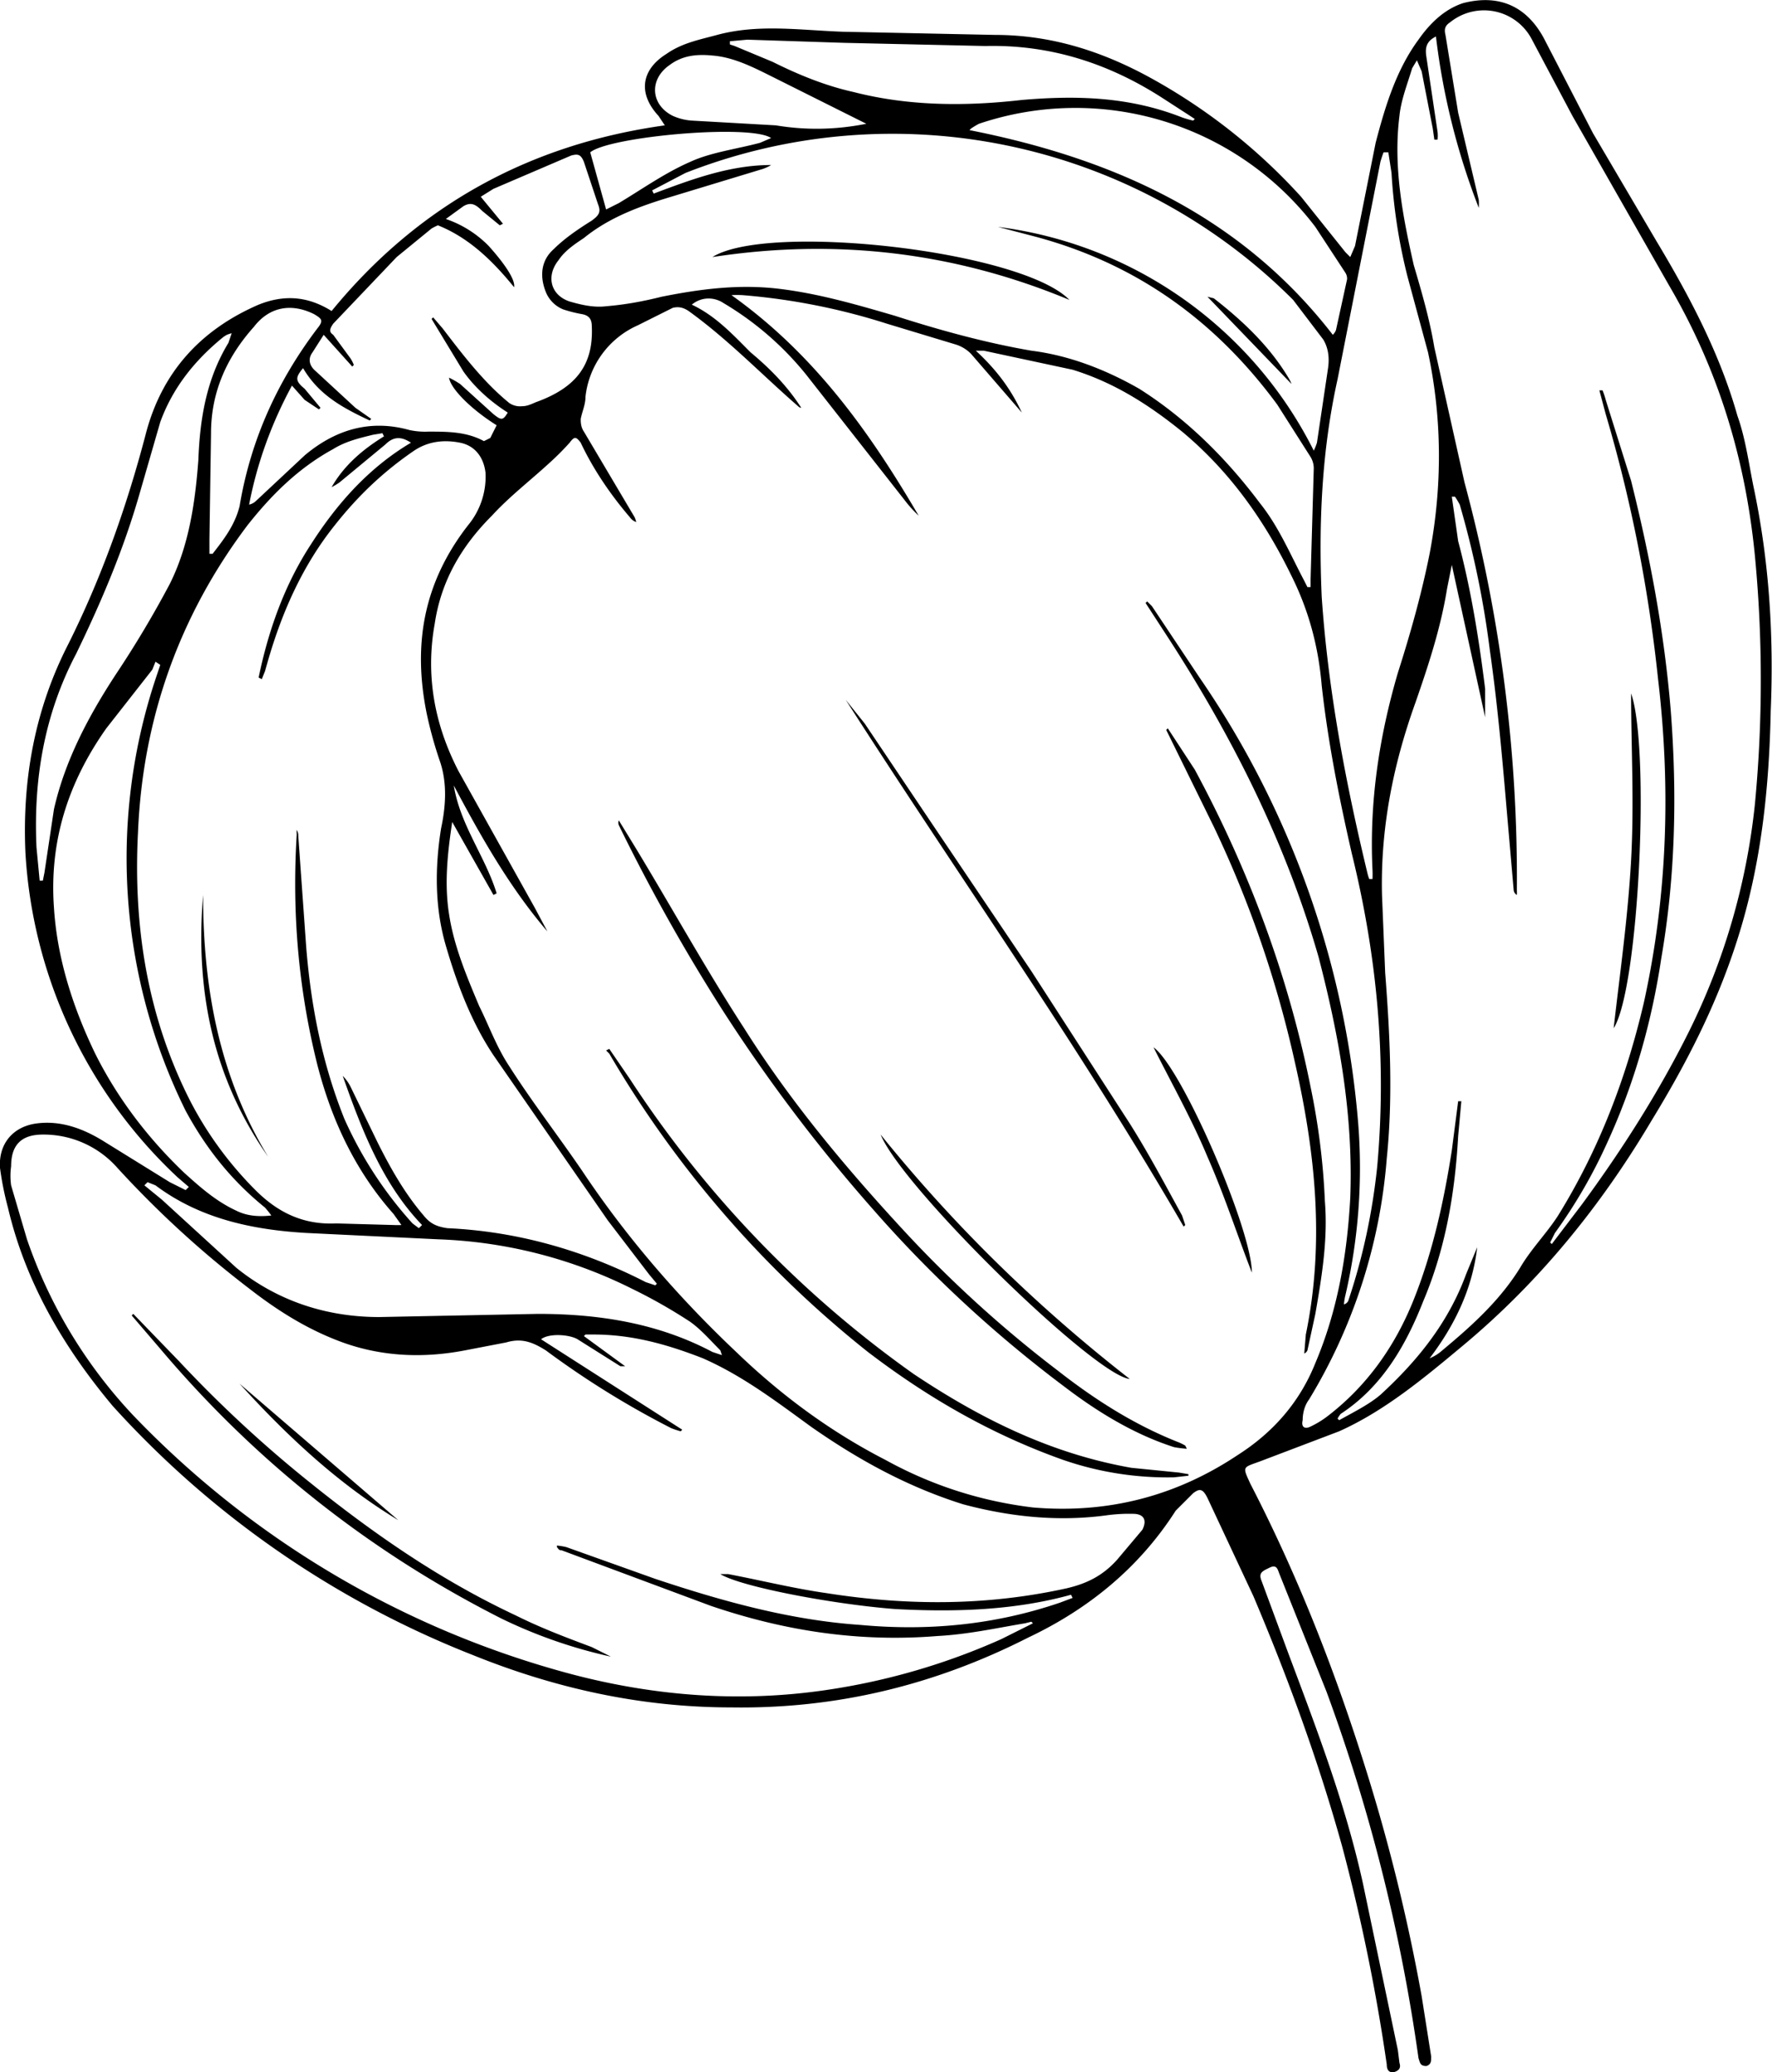 <svg xmlns="http://www.w3.org/2000/svg" data-name="Layer 1" viewBox="0 0 1116.8 1305.9">
  <path fill="currentColor"
    d="M209 196c54-66 124-105 210-117l-4-6c-13-14-11-29 5-39 10-7 21-9 32-12 26-7 52-3 79-2l96 2c35 0 67 10 98 27a366 366 0 0 1 95 75l28 35 3 3 3-7 13-65c6-23 13-46 27-65 7-10 16-19 28-23 23-6 41 2 52 24l30 58 40 68c21 35 40 71 51 110 5 14 7 29 10 44 10 47 13 94 11 142-1 49-6 97-21 144-13 41-32 78-54 114-32 54-71 102-119 142-24 20-49 41-78 54l-50 19c-11 4-11 3-6 14 31 60 55 122 75 187a1169 1169 0 0 1 33 136l6 38c0 3 0 5-3 6-4 0-4-2-5-5a1116 1116 0 0 0-58-231l-30-75c-1-3-2-5-6-3s-7 3-5 8l17 46c18 48 36 95 47 145l22 105 1 8c1 3 0 5-4 6-3 0-4-2-4-5a1205 1205 0 0 0-28-137c-15-54-34-106-56-158l-29-62c-3-6-5-6-9-3l-11 11c-23 36-55 62-93 80-59 30-121 45-187 44-57 0-111-12-163-33A604 604 0 0 1 71 886c-31-37-55-78-66-125a193 193 0 0 1-5-25c-1-15 8-26 23-28s29 3 42 11l42 26 10 5 2-2-7-6a304 304 0 0 1-96-205c-2-46 6-90 27-131 21-42 37-87 49-133 10-38 34-65 71-81 15-6 30-6 46 4Zm76 322c-3 20-5 39-2 58 3 20 11 39 19 58 6 12 11 26 19 38 14 22 31 44 46 66 28 42 61 80 97 114 28 27 59 50 94 68 29 16 60 26 93 30 47 4 90-7 129-33 22-14 39-33 49-58 14-33 20-68 22-104 2-52-7-102-20-152-21-73-55-140-96-203l-13-20 1-1 3 3 30 45a578 578 0 0 1 100 281 355 355 0 0 1-8 108 39 39 0 0 0-1 6 4 4 0 0 0 3-3c9-27 15-55 18-84 6-67 0-132-16-197-8-35-15-70-19-106-2-24-8-47-19-69-17-35-39-66-69-91-21-17-43-31-69-39l-56-12h-5c13 12 22 24 29 39l-32-37a23 23 0 0 0-10-6l-43-13a406 406 0 0 0-91-18 60 60 0 0 0-7 0c52 37 87 86 118 139a79 79 0 0 1-9-10l-62-79a194 194 0 0 0-52-45c-6-4-14-4-20 1 15 7 26 19 37 30 12 10 23 21 32 35a3 3 0 0 1-2-1c-23-20-44-42-69-60-3-2-6-3-10-2l-22 11a56 56 0 0 0-33 45c0 5-2 9-3 14 0 2 0 5 2 8l32 54a21 21 0 0 1 1 3 8 8 0 0 1-4-3c-12-14-23-30-31-47-3-4-4-4-7 0a169 169 0 0 1-13 13c-12 11-25 21-36 33-19 19-32 41-36 68-6 33 0 64 15 93l48 86 8 15c-24-28-42-60-59-92 4 25 20 45 27 68l-2 1Zm723-272h2a48 48 0 0 1 2 6l16 51c12 48 21 96 25 145 4 52 3 104-6 156-6 40-17 79-34 116-9 20-20 39-33 57l-3 6 1 1 19-25c25-34 48-70 67-108a420 420 0 0 0 42-144c5-52 5-105 0-157-6-61-23-117-54-170L991 73l-26-49a34 34 0 0 0-51-10c-3 2-4 4-3 8l8 49 13 55a38 38 0 0 1 0 5 441 441 0 0 1-27-108c-6 3-7 7-6 13l7 47a21 21 0 0 1 0 5h-2l-1-7-7-36-3-7-3 5c-3 10-7 20-8 30-4 32 2 63 9 94 5 17 10 34 13 52l19 85a957 957 0 0 1 33 257 22 22 0 0 1 0 3 4 4 0 0 1-2-3l-4-46c-3-35-6-70-11-105a592 592 0 0 0-19-92 57 57 0 0 0-3-5h-2l4 28c8 30 13 61 17 93v18l-21-96-3 15c-4 25-12 49-20 72-14 39-22 79-21 121l2 49c3 39 5 78 1 117a344 344 0 0 1-49 152c-3 4-4 9-4 13-1 4 1 6 5 4a60 60 0 0 0 10-6c25-19 43-44 55-74s19-62 24-94l4-31h2l-2 22c-2 36-8 71-22 104-11 28-26 54-52 71a16 16 0 0 0-2 3l1 1c9-5 19-10 26-16 24-22 43-46 54-76l7-17c-3 26-14 49-30 70a27 27 0 0 0 8-5c18-15 36-31 49-52 7-12 17-22 24-33 26-42 43-87 54-134 15-68 17-136 9-204-6-57-17-113-33-167l-4-15Zm-357 777-1-1-4 1c-18 3-36 7-55 8-49 4-96-3-143-19l-94-35c-2 0-2-1-3-2v-1a41 41 0 0 1 6 1l56 20c42 14 85 26 129 29 43 4 85 0 126-14l8-3-1-2c-36 10-74 11-111 9-39-3-97-14-110-22h5c21 4 41 9 62 12 51 8 101 8 151-3 13-3 23-8 32-18l16-19c3-6 1-10-6-10a105 105 0 0 0-17 1c-30 4-60 1-90-7-35-11-66-28-96-49-22-16-43-32-68-43-23-9-45-15-69-15h-5l-1 1 26 19h-3l-27-17c-5-3-18-4-23 0l89 57-1 1a52 52 0 0 1-6-2 560 560 0 0 1-79-49c-8-5-15-8-25-5l-26 5c-26 5-52 4-77-5-22-8-41-20-59-34a635 635 0 0 1-83-76 62 62 0 0 0-47-21c-13 0-20 6-20 20a43 43 0 0 0 0 12l10 34a307 307 0 0 0 67 111 594 594 0 0 0 276 163c53 14 107 18 161 10a419 419 0 0 0 110-32l20-10ZM242 275l-1-2-6 1c-8 2-17 4-25 9-22 12-39 29-54 48-43 57-66 122-69 193-3 57 5 112 30 164 11 23 26 44 44 62 14 14 30 22 51 21l36 1a48 48 0 0 0 5 0l-5-7c-24-27-39-59-48-94-12-48-16-96-13-145a30 30 0 0 1 0-3 7 7 0 0 1 1 4l5 70c3 37 10 73 24 108a249 249 0 0 0 43 66l4 3 2-2c-25-26-38-60-50-94a27 27 0 0 1 5 7l17 35c8 16 17 32 29 46 4 5 8 7 15 8 44 2 86 14 125 34l6 2 1-1-5-6-26-34-72-104c-14-21-23-45-30-69s-7-49-3-74c3-14 4-29-1-43a258 258 0 0 1-8-29c-9-44-2-83 26-119a48 48 0 0 0 11-33c-1-9-6-17-16-19s-20-1-29 5c-19 13-35 28-50 47-20 25-33 54-42 85l-2 7-2 5-2-1c6-29 16-58 33-84 16-25 36-48 63-64-6-4-11-4-16 1l-29 24a40 40 0 0 1-5 3c8-14 20-24 33-32Zm586 9a34 34 0 0 0 2-5l7-47c1-7 0-13-3-18l-19-25a357 357 0 0 0-383-80l-21 11 1 2c24-9 48-18 74-18a26 26 0 0 1-7 3l-56 17c-20 6-39 13-55 26-6 4-12 8-16 14-8 10-5 22 7 26 7 2 15 4 23 3 12-1 23-3 35-6 25-5 49-8 74-5s49 10 73 17c28 9 57 17 86 22 24 3 47 12 68 24 30 19 55 44 76 72 12 15 19 32 28 49l2 4h2v-5l2-70a14 14 0 0 0-2-7l-21-33c-39-53-89-89-153-106l-23-6a259 259 0 0 1 199 141Zm-556-83 1-1 6 7c13 17 26 34 42 47a12 12 0 0 0 8 2c4 0 7-2 10-3 24-9 35-23 34-47 0-4-1-7-6-8a84 84 0 0 1-12-3c-5-2-9-6-11-11-4-10-3-20 5-27 7-7 16-13 24-18 4-3 6-5 4-10l-9-27c-2-5-4-5-8-4l-49 21-8 5 14 17-2 1-11-9c-4-4-7-6-12-3l-11 8a69 69 0 0 1 27 17c9 10 17 21 16 26-13-16-28-31-48-39a34 34 0 0 0-4 2l-22 18-40 42c-2 3-3 5 0 7l11 15a24 24 0 0 1 2 4l-1 1-18-20-7 11c-3 4-2 8 1 11l26 24 10 7-1 1c-17-8-32-16-42-33-5 6-5 8 1 13l10 12-1 1-9-6-8-9c-13 24-22 49-27 75a9 9 0 0 0 4-2l31-29c19-16 41-23 66-16a47 47 0 0 0 12 1c12 0 24 0 35 6l4-2 4-8c-16-10-29-23-30-30a62 62 0 0 1 7 4l21 19c5 4 6 4 9-1-11-7-21-16-28-26l-20-33ZM875 96h-3a65 65 0 0 0-2 6l-27 137c-10 45-12 91-10 137 4 59 15 117 29 175a24 24 0 0 0 1 3h2a59 59 0 0 0 0-6c-2-42 4-83 16-124 8-25 15-50 20-75 8-42 8-85-1-127l-13-48a349 349 0 0 1-10-65l-2-13ZM101 419l-3-2-2 5-29 37c-24 34-36 71-33 113 2 32 12 63 26 92 14 28 33 53 56 75 10 9 20 18 33 24 6 3 13 4 22 3a60 60 0 0 0-4-5c-21-17-37-37-50-61a359 359 0 0 1-18-275l2-6Zm354 435-1-3c-6-6-12-13-19-18a333 333 0 0 0-37-21 296 296 0 0 0-122-31l-83-4c-34-2-67-9-95-30l-5-2-2 2 11 9 47 43c26 21 57 31 90 31l100-2c39 0 76 6 110 24l6 2Zm385-643a8 8 0 0 0 2-3l7-32a7 7 0 0 0-1-4l-19-29a190 190 0 0 0-212-65 51 51 0 0 0-5 3l-1 1c91 18 171 54 229 129ZM25 555h2l1-5 6-40c7-31 22-59 39-85a656 656 0 0 0 34-57c12-24 16-51 18-78 1-26 5-51 19-74l2-6a22 22 0 0 0-3 1 18 18 0 0 0-3 2c-17 14-31 31-39 53l-13 45c-10 35-24 68-40 101-20 38-27 79-25 122l2 21ZM460 26v2l3 1 24 10c16 8 33 15 51 19 35 9 71 9 106 5 35-3 68-2 101 11a67 67 0 0 0 7 2l1-1-3-2-17-11c-34-22-71-34-112-33l-89-2-61-2-11 1ZM132 349h2c7-9 14-18 17-30 7-42 24-79 49-112 4-5 3-6-2-9-14-7-28-5-38 8-17 19-27 41-27 67l-1 67v9ZM546 78l-6-3-8-4-46-23c-12-6-24-12-37-13-10-1-19 0-27 6-13 9-12 25 2 32a35 35 0 0 0 12 3l53 3c18 3 37 3 57-1Zm-60 9c-13-9-102-1-114 9l10 36 8-4c15-9 29-19 45-26 13-6 29-8 44-12l7-3Z" />
  <path fill="currentColor"
    d="M748 913a69 69 0 0 1-8-1c-25-8-48-22-69-38-44-33-84-70-120-111a1037 1037 0 0 1-96-127 1182 1182 0 0 1-65-116 4 4 0 0 1 0-3l11 18c23 38 44 76 68 113 29 46 64 88 102 129a757 757 0 0 0 96 87c23 18 48 34 76 45a33 33 0 0 1 4 2l1 2ZM736 459l17 26c34 63 59 130 73 200 5 24 8 48 9 72 2 24-2 48-6 71l-5 23a4 4 0 0 1-2 2l1-12c12-58 6-115-7-172a694 694 0 0 0-51-148l-29-59-1-2Z" />
  <path fill="currentColor"
    d="m384 661 13 19a688 688 0 0 0 179 186c42 28 86 50 137 59l30 3 6 1v1l-9 1a201 201 0 0 1-70-11c-45-16-85-39-123-68a676 676 0 0 1-163-188l-2-2ZM746 773c-66-114-142-221-213-332l12 15 43 64 62 92 62 96c12 19 22 38 33 58l2 6ZM555 715c46 57 98 108 157 154-22-2-143-120-157-154ZM727 660c18 13 62 115 62 142-9-23-17-48-28-73-10-24-23-47-34-69ZM1017 648c4-35 9-70 11-106s0-72 0-105c12 34 5 186-11 211ZM84 828l29 30a785 785 0 0 0 82 76c41 33 83 62 130 84 16 8 32 14 48 20l12 6a310 310 0 0 1-69-24c-83-42-155-99-215-170l-18-21Z" />
  <path fill="currentColor"
    d="m151 872 100 86c-38-23-70-53-100-86ZM169 729c-35-50-46-105-41-165 0 58 10 114 41 165ZM449 162c35-22 195-4 225 27-72-30-147-39-225-27ZM814 242l-53-55 4 1c18 14 35 30 47 50a24 24 0 0 1 2 4Z" />
</svg>